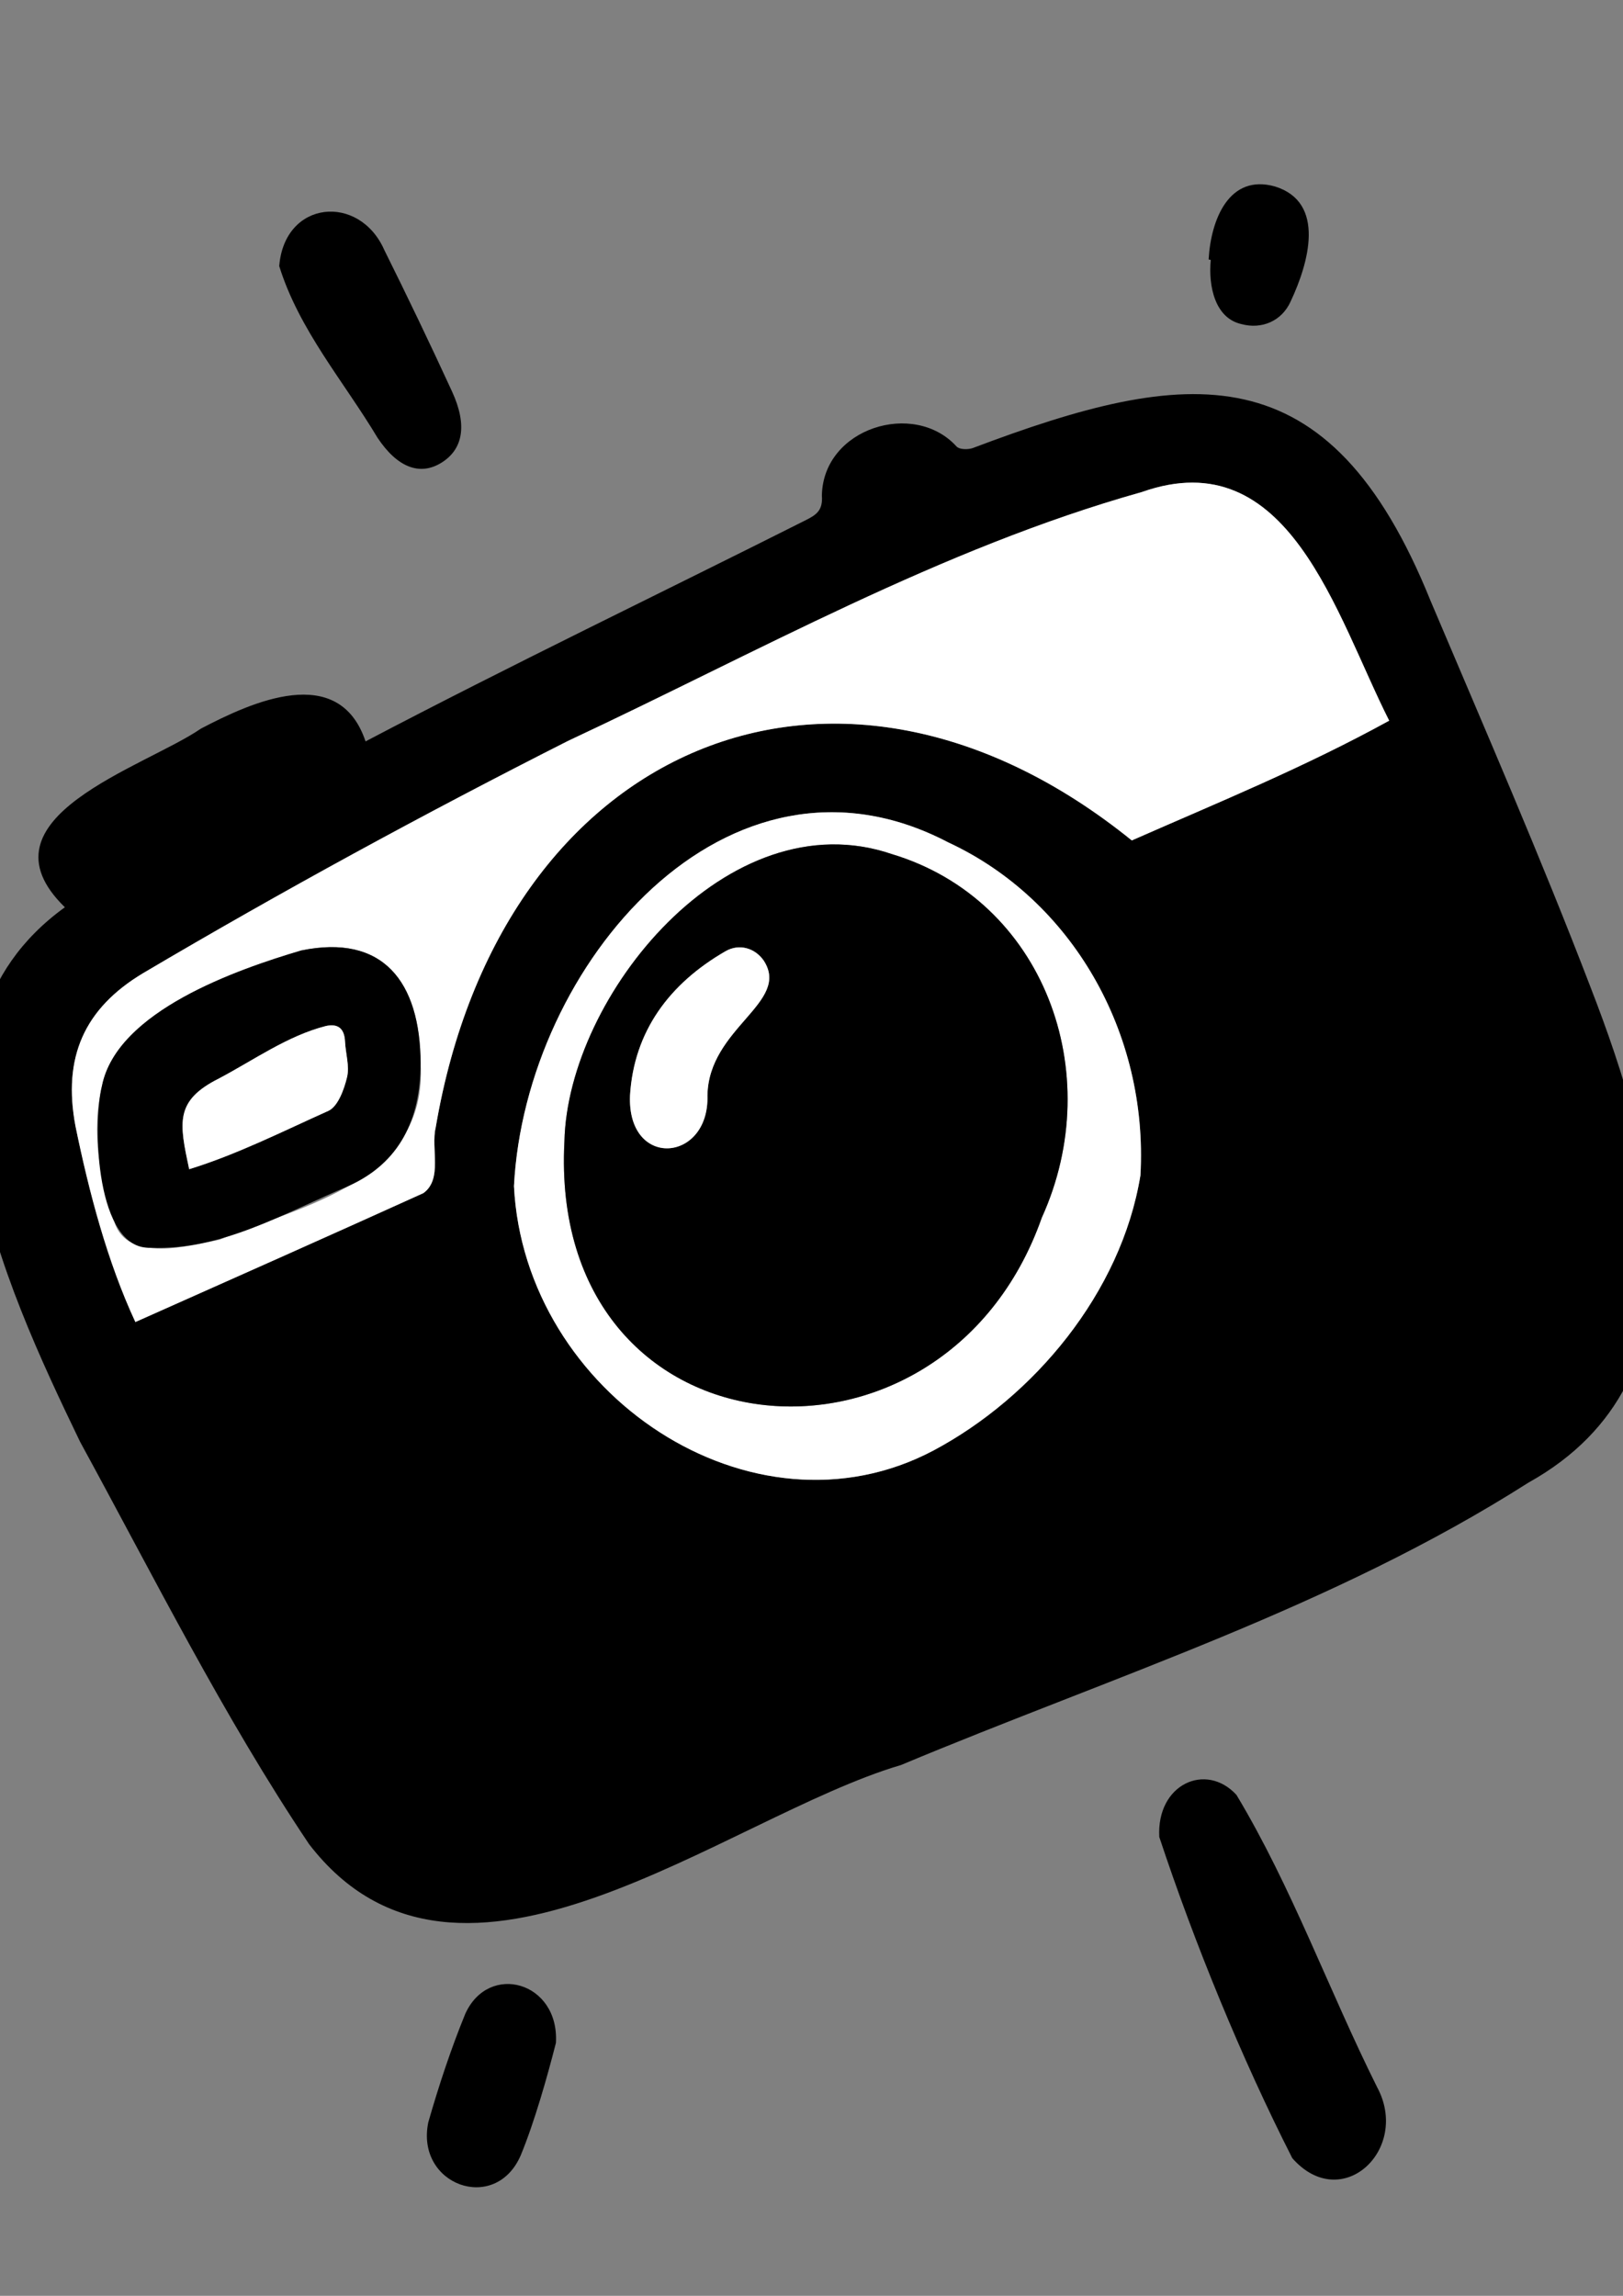 <?xml version="1.0" encoding="UTF-8" standalone="no"?>
<!-- Created with Inkscape (http://www.inkscape.org/) -->

<svg
   width="210mm"
   height="297mm"
   viewBox="0 0 210 297"
   version="1.1"
   id="svg17882"
   inkscape:version="1.1.1 (3bf5ae0d25, 2021-09-20)"
   sodipodi:docname="cam1.svg"
   xmlns:inkscape="http://www.inkscape.org/namespaces/inkscape"
   xmlns:sodipodi="http://sodipodi.sourceforge.net/DTD/sodipodi-0.dtd"
   xmlns="http://www.w3.org/2000/svg"
   xmlns:svg="http://www.w3.org/2000/svg">
  <rect x="0" y="0" width="210" height="297" fill="#808080" stroke="none"/>
  <sodipodi:namedview
     id="namedview17884"
     pagecolor="#ffffff"
     bordercolor="#666666"
     borderopacity="1.0"
     inkscape:pageshadow="2"
     inkscape:pageopacity="0.0"
     inkscape:pagecheckerboard="0"
     inkscape:document-units="mm"
     showgrid="false"
     inkscape:zoom="0.46324355"
     inkscape:cx="383.16778"
     inkscape:cy="560.1805"
     inkscape:window-width="1366"
     inkscape:window-height="705"
     inkscape:window-x="-8"
     inkscape:window-y="-8"
     inkscape:window-maximized="1"
     inkscape:current-layer="layer1" />
  <defs
     id="defs17879">
    <clipPath
       id="clip0_1313_6342">
      <rect
         width="960"
         height="867.273"
         fill="white"
         transform="translate(0 45.859)"
         id="rect17914" />
    </clipPath>
  </defs>
  <g
     inkscape:label="Layer 1"
     inkscape:groupmode="layer"
     id="layer1">
    <g
       style="fill:none"
       id="g17939"
       transform="matrix(0.285,0,0,0.299,-35.081,9.948)">
      <g
         clip-path="url(#clip0_1313_6342)"
         id="g17912">
        <path
           d="m 152.546,359.271 c -41.63,-38.641 36.335,-60.592 61.761,-77.291 22.882,-11.419 62.617,-28.895 74.746,5.527 66.126,-33.109 133.218,-63.776 199.884,-95.738 5.09,-2.402 7.768,-4.438 7.287,-10.647 0.554,-29.181 41.873,-41.437 61.145,-21.204 1.338,1.346 4.989,1.368 7.196,0.73 97.844,-35.257 161.848,-43.002 208.032,66.106 24.716,55.599 50.048,110.979 72.725,167.418 29.375,72.181 56.697,168.91 -28.317,214.035 C 728.14,662.167 628.096,692.114 532.124,730.394 452.337,752.812 331.604,849.22 263.373,764.573 224.577,709.401 192.978,649.07 159.472,590.577 125.081,522.603 72.293,414.471 152.546,359.271 Z M 753.78,278.53 c -24.207,-45.503 -45.463,-121.474 -112.359,-98.896 -91.076,24.401 -174.774,69.47 -260.524,107.691 -65.283,31.493 -129.784,64.951 -192.964,100.519 -26.548,15.221 -36.499,36.323 -30.552,66.226 6.164,28.597 14.412,58.486 27.169,84.643 44.265,-18.803 87.582,-37.121 130.756,-55.773 8.841,-6.074 3.348,-19.385 5.58,-28.325 29.518,-166.011 182.147,-227.464 316.041,-124.268 39.97,-16.77 77.938,-31.456 116.853,-51.817 z M 356.437,479.951 c 4.776,89.919 108.214,155.878 190.472,114.336 45.444,-23.024 85.208,-68.197 93.946,-119.041 C 644.46,413.564 609.65,356.004 553.581,331.196 453.5,281.267 361.609,384.167 356.437,479.951 Z"
           fill="#000000"
           id="path17886" />
        <path
           d="m 649.407,761.521 c -1.314,-22.877 21.204,-32.539 35.03,-18.215 25.068,39.719 41.999,84.702 63.836,126.407 15.284,26.901 -16.004,55.108 -38.479,30.774 -23.099,-43.338 -44.374,-92.91 -60.387,-138.966 z"
           fill="#000000"
           id="path17888" />
        <path
           d="m 249.863,81.87 c 2.401,-28.627 36.361,-31.464 47.686,-7.005 10.562,20.257 20.843,40.67 30.768,61.248 7.054,14.625 5.014,25.144 -5.051,30.952 -9.535,5.503 -19.733,2.067 -28.812,-10.993 -15.329,-24.383 -35.55,-46.525 -44.591,-74.203 z"
           fill="#000000"
           id="path17890" />
        <path
           d="m 375.48,850.609 c -3.744,14.031 -9.718,34.267 -15.991,48.675 -11.542,25.409 -47.881,12.826 -41.949,-14.336 4.781,-15.872 10.24,-31.627 16.761,-46.86 10.633,-22.541 42.788,-13.976 41.179,12.521 z"
           fill="#000000"
           id="path17892" />
        <path
           d="M 60.563,377.146 C 39.129,370.567 -5.761,371.101 1.966,338.306 13.004,306.095 51.147,330.128 72.491,337.56 c 20.736,10.141 10.986,39.32 -11.928,39.586 z"
           fill="#000000"
           id="path17894" />
        <path
           d="m 909.661,597.338 c 12.529,2.056 27.082,6.841 39.845,15.558 21.219,14.178 3.21,49.791 -20.718,41.584 -12.041,-3.844 -23.83,-8.98 -34.987,-14.941 -21.365,-12.548 -10.551,-44.265 15.86,-42.201 z"
           fill="#000000"
           id="path17896" />
        <path
           d="m 671.809,78.983 c 1.038,-17.519 9.429,-37.113 30.08,-31.585 23.361,6.867 15.244,33.323 7.212,49.632 -4.056,8.757 -13.349,12.247 -22.309,9.941 -12.064,-2.504 -15.164,-16.33 -14.009,-27.78 -0.324,-0.069 -0.649,-0.138 -0.974,-0.207 z"
           fill="#000000"
           id="path17898" />
        <path
           d="m 753.782,278.542 c -38.89,20.352 -76.89,35.052 -116.853,51.811 -133.962,-103.255 -286.585,-41.611 -316.045,124.275 -2.28,8.96 3.286,22.242 -5.577,28.324 -43.173,18.651 -86.491,36.97 -130.756,55.772 -12.752,-26.168 -20.998,-56.043 -27.169,-84.643 -5.945,-29.903 4.005,-51.005 30.553,-66.226 63.18,-35.569 127.681,-69.027 192.964,-100.517 85.75,-38.224 169.447,-83.291 260.525,-107.697 66.89,-22.559 88.139,53.389 112.358,98.901 z M 314.054,426.779 c -0.206,-35.492 -17.189,-56.077 -54.2,-48.805 -28.88,8.163 -83.543,26.098 -90.45,58.526 -4.962,20.174 -1.029,39.81 5.613,58.922 5.856,17.826 34.162,10.332 47.79,7.657 37.484,-15.01 94.424,-24.956 91.247,-76.3 z"
           fill="#ffffff"
           id="path17900" />
        <path
           d="m 356.434,479.953 c 5.135,-95.752 97.099,-198.723 197.147,-148.752 56.083,24.818 90.847,82.355 87.268,144.044 -8.721,50.872 -48.516,95.988 -93.939,119.049 C 464.662,635.83 361.19,569.872 356.434,479.953 Z m 22.903,-19.366 c -7.611,138.41 172.025,154.124 216.731,32.966 29.919,-62.847 0.789,-137.532 -68.045,-157.27 -74.346,-24.209 -147.174,61.351 -148.686,124.304 z"
           fill="#ffffff"
           id="path17902" />
        <path
           d="m 314.049,426.765 c -0.076,24.495 -9.612,43.158 -32.687,53.085 -29.181,11.68 -57.562,28.016 -89.963,26.709 -24.642,1.166 -26.513,-52.887 -22.001,-70.07 6.853,-32.393 61.596,-50.378 90.452,-58.533 36.958,-7.248 54.014,13.276 54.199,48.809 z m -105.074,45.831 c 21.664,-6.355 42.513,-16.404 63.345,-25.308 4.217,-1.965 6.995,-9.194 8.33,-14.526 1.192,-4.759 -0.668,-10.24 -0.924,-15.415 -0.289,-5.861 -3.416,-7.845 -8.775,-6.683 -17.343,4.241 -32.606,14.69 -48.431,22.665 -20.158,9.625 -18.073,19.112 -13.545,39.267 z"
           fill="#000000"
           id="path17904" />
        <path
           d="m 379.341,460.585 c 1.456,-62.937 74.382,-148.532 148.691,-124.309 68.808,19.768 97.988,94.413 68.036,157.281 -44.717,121.14 -224.35,105.447 -216.727,-32.972 z m 29.782,-19.977 c -1.418,31.964 36.036,29.191 35.145,0.106 0.48,-29.395 37.93,-40.122 25.555,-58.369 -3.923,-5.377 -11.038,-7.533 -17.398,-4.032 -25.497,14.036 -41.492,34.66 -43.302,62.295 z"
           fill="#000000"
           id="path17906" />
        <path
           d="m 208.981,472.602 c -4.502,-20.181 -6.629,-29.623 13.546,-39.266 15.824,-7.977 31.086,-18.424 48.429,-22.668 5.36,-1.16 8.487,0.823 8.776,6.684 0.256,5.176 2.116,10.656 0.924,15.416 -1.334,5.331 -4.112,12.561 -8.33,14.524 -20.832,8.907 -41.681,18.955 -63.345,25.31 z"
           fill="#ffffff"
           id="path17908" />
        <path
           d="m 409.122,440.61 c 1.81,-27.635 17.805,-48.258 43.302,-62.295 6.36,-3.501 13.475,-1.346 17.397,4.031 12.416,18.141 -25.056,28.987 -25.552,58.371 0.899,29.063 -36.575,31.872 -35.147,-0.107 z"
           fill="#ffffff"
           id="path17910" />
      </g>
    </g>
  </g>
</svg>
